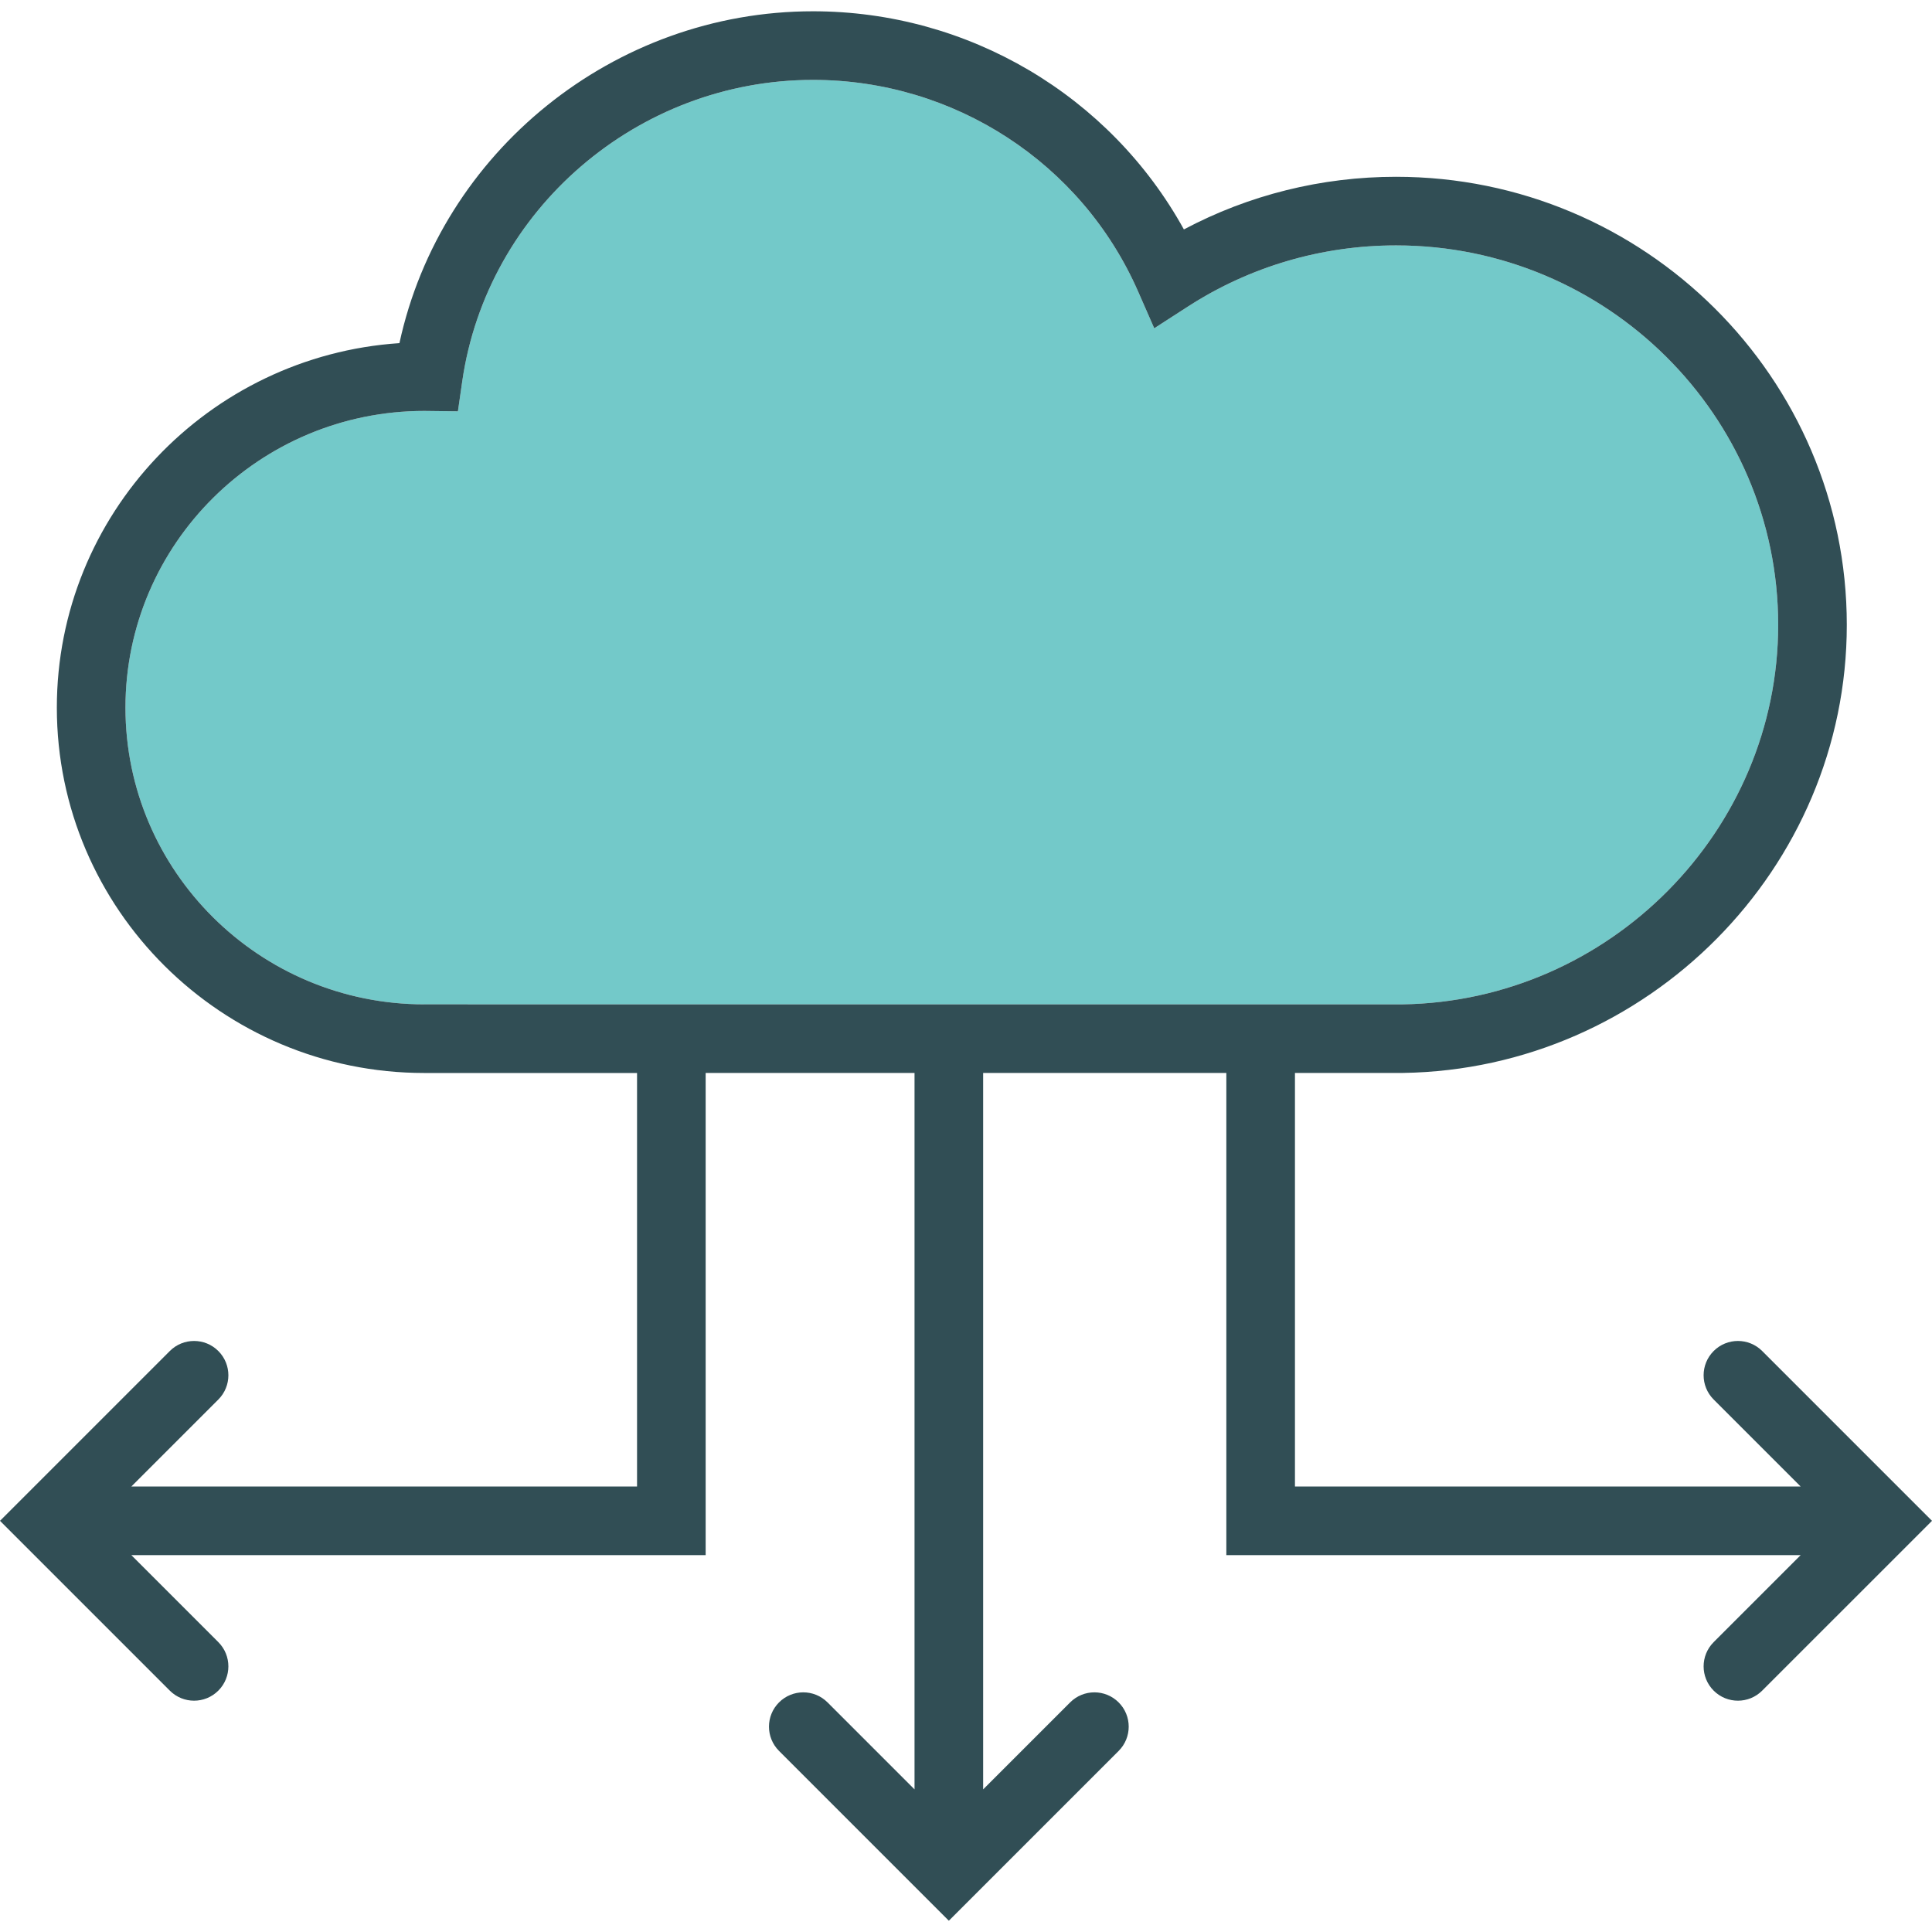 <?xml version="1.0" encoding="iso-8859-1"?>
<!-- Generator: Adobe Illustrator 19.0.0, SVG Export Plug-In . SVG Version: 6.00 Build 0)  -->
<svg version="1.1" id="Layer_1" xmlns="http://www.w3.org/2000/svg" xmlns:xlink="http://www.w3.org/1999/xlink" x="0px" y="0px"
	 viewBox="0 0 512 512" style="enable-background:new 0 0 512 512;" xml:space="preserve">
<path style="fill:#73C9C9;" d="M471.237,165.6c0-55.453-45.429-100.566-101.272-100.566c-19.653,0-38.707,5.594-55.111,16.177
	l-8.968,5.785l-4.284-9.771c-14.939-34.051-48.754-56.052-86.147-56.052c-46.441,0-86.409,34.366-92.966,79.937l-1.136,7.898
	l-8.906-0.107c-43.671,0-79.2,35.276-79.2,78.631c0,43.36,35.529,78.636,79.2,78.636h259.254
	C426.523,265.314,471.237,220.201,471.237,165.6z"/>
<path style="fill:#314E55;" d="M466.997,358.032c-3.552-3.552-9.305-3.552-12.857,0c-3.551,3.552-3.552,9.305,0,12.857
	l23.054,23.054H343.177V284.339l28.661-0.002c64.838-0.99,117.583-54.254,117.583-118.737c0-65.477-53.589-118.75-119.456-118.75
	c-19.742,0-38.987,4.799-56.221,13.949c-19.56-35.427-57.109-57.81-98.289-57.81c-52.82,0-98.631,37.3-109.601,87.945
	c-50.632,3.383-90.791,45.415-90.791,96.598c0,53.389,43.684,96.82,97.384,96.82l56.376-0.002v109.594H34.805l23.054-23.054
	c3.552-3.552,3.552-9.305,0-12.857c-3.552-3.551-9.305-3.552-12.856,0L0,403.034l45.002,45.002c1.776,1.776,4.102,2.664,6.428,2.664
	c2.326,0,4.653-0.888,6.428-2.664c3.552-3.552,3.552-9.305,0-12.857l-23.054-23.054h152.201v-127.78l55.355-0.002v189.864
	l-23.054-23.054c-3.552-3.552-9.305-3.552-12.856,0c-3.551,3.552-3.552,9.305,0,12.857l45.002,45.002l45.003-45.002
	c3.552-3.552,3.552-9.305,0-12.857c-3.552-3.551-9.305-3.552-12.856,0l-23.054,23.054V284.342l64.447-0.003v127.787h152.202
	l-23.054,23.054c-3.552,3.552-3.552,9.305,0,12.857c1.776,1.776,4.102,2.664,6.428,2.664c2.326,0,4.653-0.888,6.428-2.664
	L512,403.034L466.997,358.032z M33.247,187.531c0-43.355,35.529-78.631,79.2-78.631l8.906,0.107l1.136-7.898
	c6.557-45.571,46.525-79.937,92.966-79.937c37.393,0,71.208,22.002,86.147,56.052l4.284,9.771l8.968-5.785
	c16.404-10.584,35.458-16.177,55.111-16.177c55.844,0,101.272,45.114,101.272,100.566c0,54.601-44.714,99.714-99.537,100.566
	H112.446C68.776,266.167,33.247,230.891,33.247,187.531z"/>
<g>
</g>
<g>
</g>
<g>
</g>
<g>
</g>
<g>
</g>
<g>
</g>
<g>
</g>
<g>
</g>
<g>
</g>
<g>
</g>
<g>
</g>
<g>
</g>
<g>
</g>
<g>
</g>
<g>
</g>
</svg>

